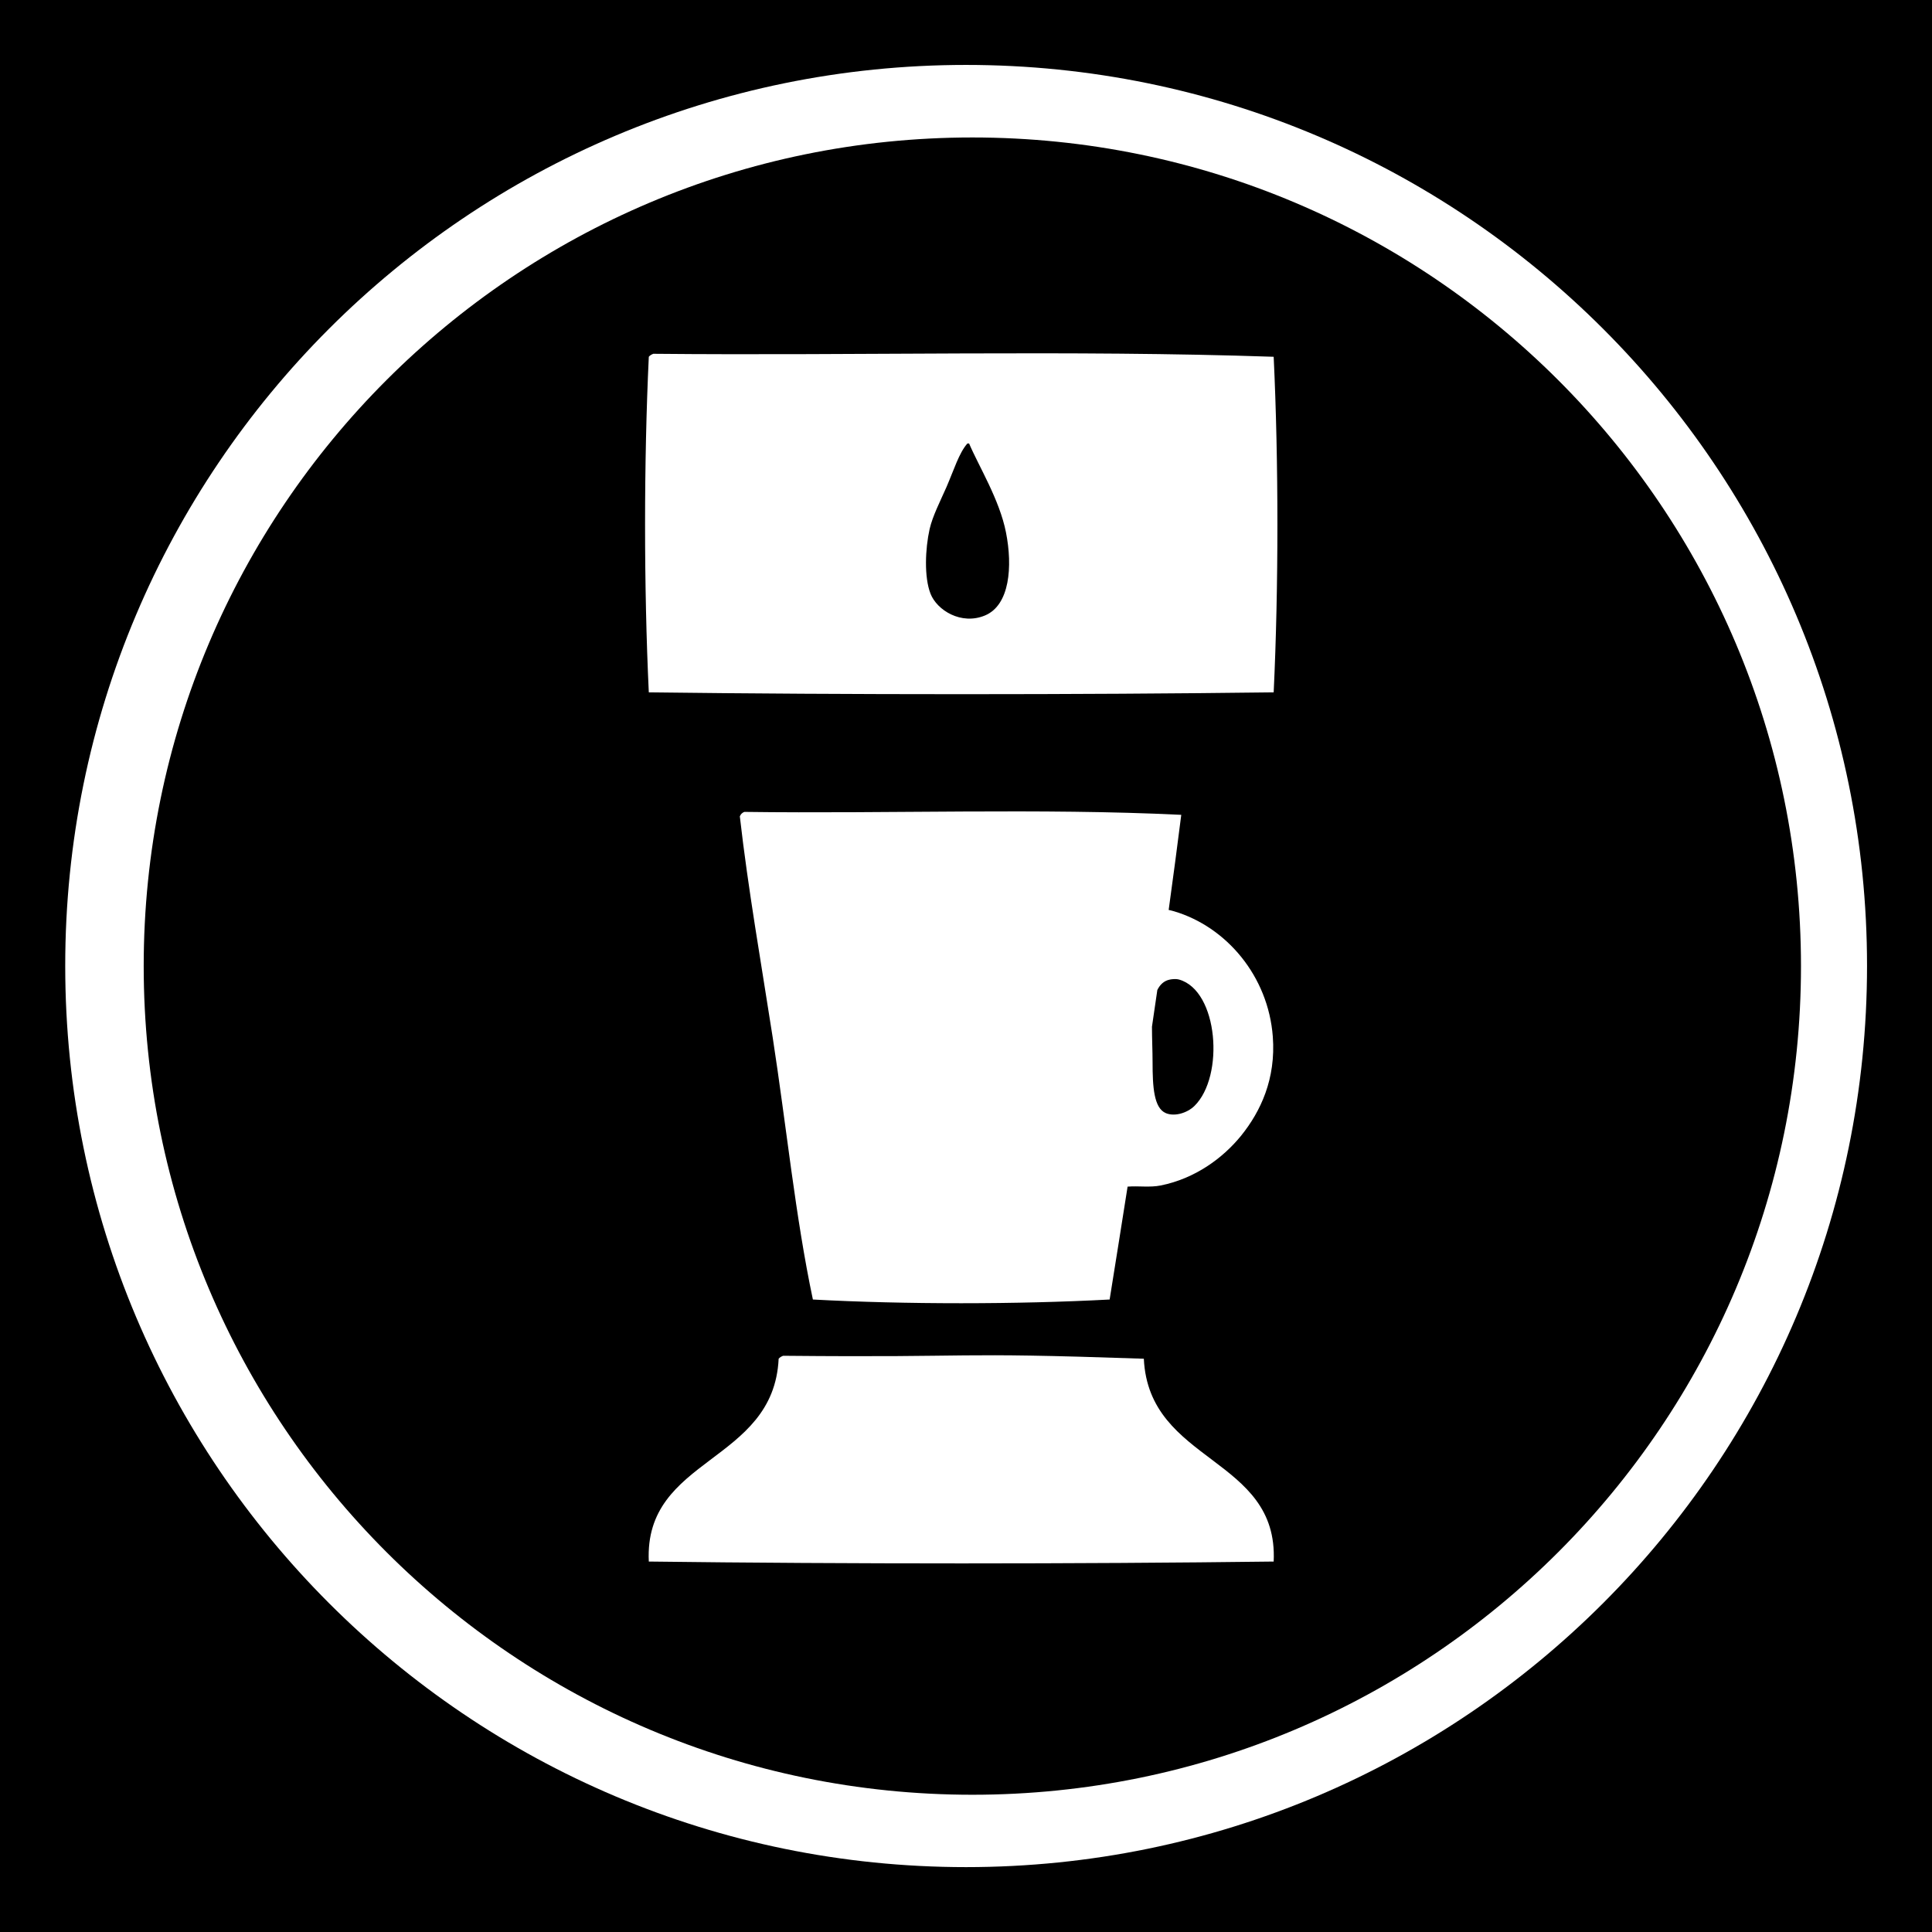 <?xml version="1.0" encoding="utf-8"?>
<!-- Generator: Adobe Illustrator 15.1.0, SVG Export Plug-In . SVG Version: 6.00 Build 0)  -->
<!DOCTYPE svg PUBLIC "-//W3C//DTD SVG 1.1//EN" "http://www.w3.org/Graphics/SVG/1.1/DTD/svg11.dtd">
<svg version="1.1"
	 id="Layer_1" sodipodi:docname="ecobee.svg" inkscape:version="0.48.2 r9819" xmlns:dc="http://purl.org/dc/elements/1.1/" xmlns:svg="http://www.w3.org/2000/svg" xmlns:rdf="http://www.w3.org/1999/02/22-rdf-syntax-ns#" xmlns:inkscape="http://www.inkscape.org/namespaces/inkscape" xmlns:cc="http://creativecommons.org/ns#" xmlns:sodipodi="http://sodipodi.sourceforge.net/DTD/sodipodi-0.dtd"
	 xmlns="http://www.w3.org/2000/svg" xmlns:xlink="http://www.w3.org/1999/xlink" x="0px" y="0px" width="44.637px"
	 height="44.637px" viewBox="0 0 44.637 44.637" enable-background="new 0 0 44.637 44.637" xml:space="preserve">
<g>
	<path fill="none" d="M22.32,1.5C10.821,1.5,1.501,10.823,1.506,22.32c0,11.496,9.315,20.818,20.813,20.818
		c11.496,0,20.816-9.323,20.816-20.823C43.136,10.823,33.816,1.5,22.32,1.5z M22.466,41.466c-10.575,0-19.146-8.573-19.146-19.146
		c0-10.572,8.572-19.144,19.146-19.144c10.574,0,19.145,8.572,19.145,19.145C41.61,32.895,33.041,41.466,22.466,41.466z"/>
	<path d="M-0.1,0v44.731h44.737V0H-0.1z M22.32,43.138c-11.498,0-20.813-9.322-20.813-20.818C1.501,10.823,10.821,1.5,22.32,1.5
		c11.496,0,20.816,9.323,20.816,20.814C43.136,33.815,33.816,43.138,22.32,43.138z"/>
	<path d="M22.39,10.246c-0.014,0-0.027,0-0.039,0c-0.193,0.217-0.309,0.604-0.484,1.008c-0.145,0.329-0.321,0.671-0.389,0.969
		c-0.102,0.457-0.129,1.109,0.02,1.492c0.148,0.383,0.71,0.735,1.261,0.504c0.57-0.239,0.64-1.128,0.483-1.919
		C23.093,11.543,22.609,10.764,22.39,10.246z"/>
	<path d="M22.465,3.176C11.892,3.176,3.32,11.747,3.32,22.32c0,10.573,8.571,19.146,19.146,19.146S41.61,32.895,41.61,22.321
		C41.61,11.748,33.039,3.176,22.465,3.176z M14.99,36.078c-0.115-2.425,2.885-2.262,3-4.686c0.025-0.031,0.062-0.052,0.104-0.068
		c4.731,0.045,3.663-0.092,8.333,0.068c0.115,2.425,3.115,2.261,3,4.686C24.881,36.135,19.573,36.136,14.99,36.078z M27.124,21.054
		c1.213,0.359,2.178,1.501,2.283,2.896c0.074,0.979-0.283,1.73-0.729,2.285c-0.422,0.521-1.065,0.994-1.86,1.154
		c-0.255,0.051-0.512,0.006-0.766,0.027c-0.139,0.875-0.275,1.747-0.415,2.608c-2.127,0.114-4.73,0.115-6.856,0
		c-0.404-1.909-0.614-4.021-0.93-6.064c-0.263-1.7-0.565-3.404-0.758-5.099c0.02-0.049,0.054-0.084,0.104-0.103
		c3.319,0.045,6.838-0.091,10.095,0.068c-0.092,0.727-0.189,1.461-0.291,2.197C27.04,21.032,27.081,21.042,27.124,21.054z
		 M29.427,15.996c-4.546,0.057-9.854,0.057-14.437,0c-0.115-2.425-0.115-5.329,0-7.753c0.025-0.032,0.062-0.052,0.104-0.069
		c4.731,0.046,9.663-0.091,14.333,0.069C29.542,10.668,29.542,13.571,29.427,15.996z"/>
	<path d="M26.739,22.873c-0.041,0.282-0.082,0.565-0.124,0.848c0,0.272,0.014,0.56,0.014,0.819c0,0.568,0.029,1.061,0.307,1.178
		c0.205,0.086,0.495-0.005,0.659-0.165c0.7-0.684,0.554-2.665-0.353-2.921c-0.084-0.023-0.176-0.007-0.213,0
		C26.894,22.659,26.802,22.746,26.739,22.873z"/>
</g>
</svg>
